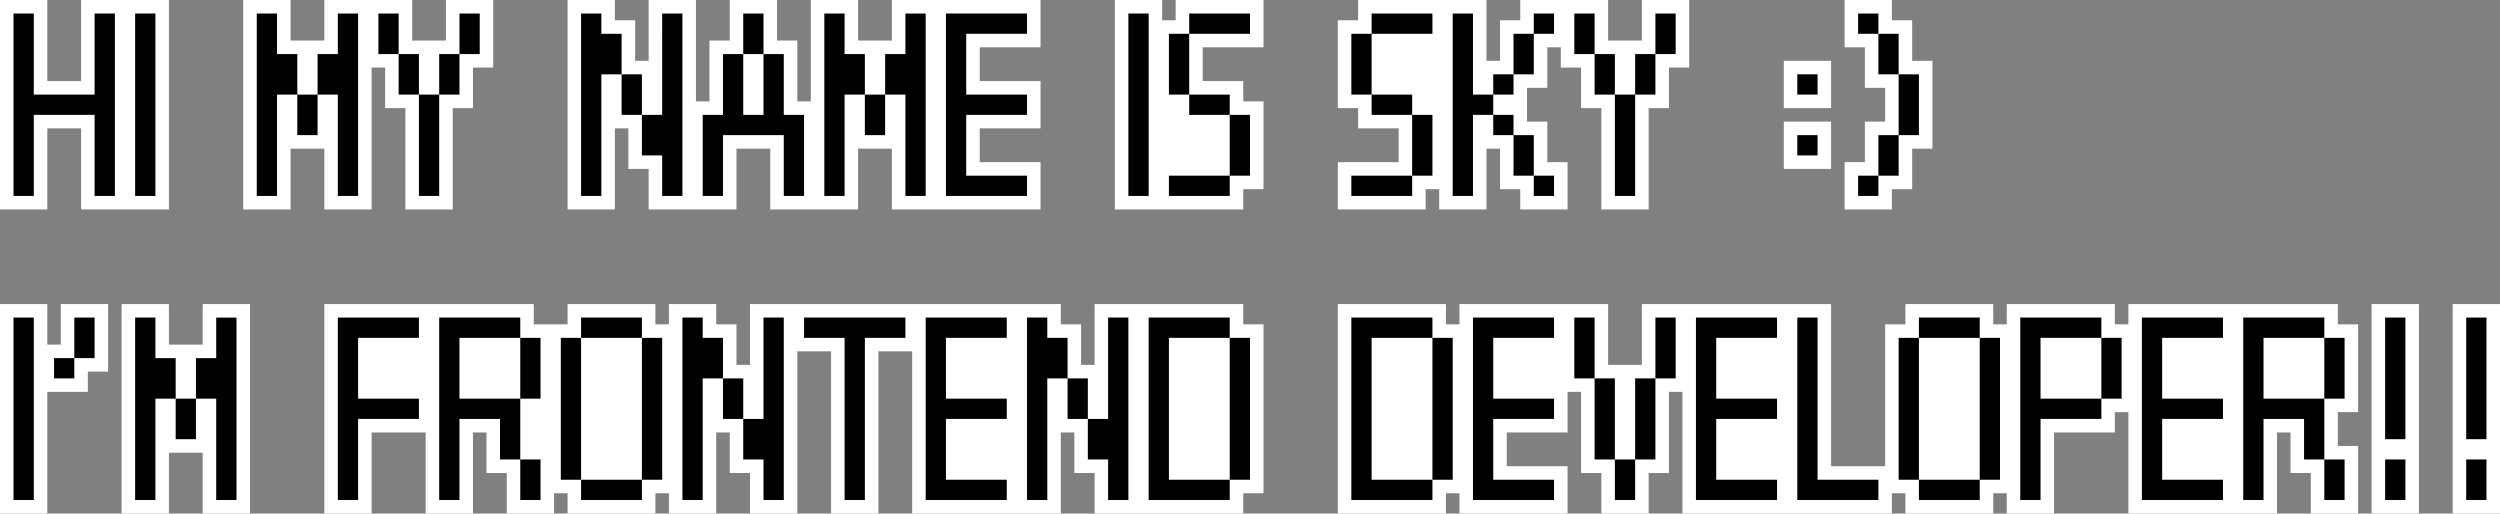 <?xml version="1.0" encoding="utf-8"?>
<!-- Generator: Adobe Illustrator 25.3.1, SVG Export Plug-In . SVG Version: 6.00 Build 0)  -->
<svg version="1.1" id="Layer_1" xmlns="http://www.w3.org/2000/svg" xmlns:xlink="http://www.w3.org/1999/xlink" x="0px" y="0px"
	 viewBox="0 0 370 76" style="enable-background:new 0 0 370 76;" xml:space="preserve">
<rect x="0" y="0" width="370" height="76" fill="#808080" stroke="none"/>
<style type="text/css">
	.st0{fill:#FFFFFF;}
</style>
<g>
	<g>
		<polygon class="st0" points="19,31 20,31 23,31 25,31 25,29 25,2 25,0 23,0 20,0 19,0 18,0 17,0 14,0 12,0 12,2 12,12 7,12 7,2 
			7,0 5,0 2,0 0,0 0,2 0,29 0,31 2,31 5,31 7,31 7,29 7,19 12,19 12,29 12,31 14,31 17,31 18,31 		"/>
		<polygon class="st0" points="48,29 48,31 50,31 53,31 55,31 55,29 55,10 56,10 57,10 57,14 57,16 59,16 60,16 60,29 60,31 62,31 
			65,31 67,31 67,29 67,16 68,16 70,16 70,14 70,10 71,10 73,10 73,8 73,2 73,0 71,0 68,0 66,0 66,2 66,6 65,6 64,6 62,6 61,6 61,2 
			61,0 59,0 56,0 55,0 54,0 53,0 50,0 48,0 48,2 48,6 47,6 46,6 44,6 43,6 43,2 43,0 41,0 38,0 36,0 36,2 36,29 36,31 38,31 41,31 
			43,31 43,29 43,22 44,22 47,22 48,22 		"/>
		<polygon class="st0" points="89,31 91,31 91,29 91,19 92,19 93,19 93,23 93,25 95,25 96,25 96,29 96,31 98,31 101,31 102,31 
			103,31 104,31 107,31 109,31 109,29 109,22 114,22 114,29 114,31 116,31 119,31 120,31 121,31 122,31 125,31 127,31 127,29 
			127,22 128,22 131,22 132,22 132,29 132,31 134,31 137,31 138,31 139,31 140,31 152,31 154,31 154,29 154,26 154,24 152,24 
			145,24 145,19 152,19 154,19 154,17 154,14 154,12 152,12 145,12 145,7 152,7 154,7 154,5 154,2 154,0 152,0 140,0 139,0 138,0 
			137,0 134,0 132,0 132,2 132,6 131,6 130,6 128,6 127,6 127,2 127,0 125,0 122,0 120,0 120,2 120,15 119,15 118,15 118,8 118,6 
			116,6 115,6 115,2 115,0 113,0 110,0 108,0 108,2 108,6 107,6 105,6 105,8 105,15 104,15 103,15 103,2 103,0 101,0 98,0 96,0 
			96,2 96,9 95,9 94,9 94,5 94,3 92,3 91,3 91,2 91,0 89,0 86,0 84,0 84,2 84,29 84,31 86,31 		"/>
		<polygon class="st0" points="176,0 174,0 174,2 174,3 173,3 172,3 172,2 172,0 170,0 167,0 165,0 165,2 165,29 165,31 167,31 
			170,31 171,31 172,31 173,31 182,31 184,31 184,29 184,28 185,28 187,28 187,26 187,17 187,15 185,15 184,15 184,14 184,12 
			182,12 178,12 178,7 185,7 187,7 187,5 187,2 187,0 185,0 		"/>
		<polygon class="st0" points="209,31 211,31 211,29 211,28 212,28 213,28 213,29 213,31 215,31 218,31 220,31 220,29 220,22 
			221,22 222,22 222,26 222,28 224,28 225,28 225,29 225,31 227,31 230,31 232,31 232,29 232,26 232,24 230,24 229,24 229,20 
			229,18 227,18 226,18 226,17 226,15 226,14 226,13 227,13 229,13 229,11 229,7 230,7 231,7 231,8 231,10 233,10 234,10 234,14 
			234,16 236,16 237,16 237,29 237,31 239,31 242,31 244,31 244,29 244,16 245,16 247,16 247,14 247,10 248,10 250,10 250,8 250,2 
			250,0 248,0 245,0 243,0 243,2 243,6 242,6 241,6 239,6 238,6 238,2 238,0 236,0 233,0 232,0 231,0 230,0 227,0 225,0 225,2 
			225,3 224,3 222,3 222,5 222,9 221,9 220,9 220,2 220,0 218,0 215,0 214,0 213,0 212,0 203,0 201,0 201,2 201,3 200,3 198,3 
			198,5 198,14 198,16 200,16 201,16 201,17 201,19 203,19 207,19 207,24 200,24 198,24 198,26 198,29 198,31 200,31 		"/>
		<polygon class="st0" points="269,25 271,25 271,23 271,20 271,18 269,18 266,18 264,18 264,20 264,23 264,25 266,25 		"/>
		<polygon class="st0" points="269,16 271,16 271,14 271,11 271,9 269,9 266,9 264,9 264,11 264,14 264,16 266,16 		"/>
		<polygon class="st0" points="278,31 280,31 280,29 280,28 281,28 283,28 283,26 283,22 284,22 286,22 286,20 286,11 286,9 284,9 
			283,9 283,5 283,3 281,3 280,3 280,2 280,0 278,0 275,0 273,0 273,2 273,5 273,7 275,7 276,7 276,11 276,13 278,13 279,13 279,18 
			278,18 276,18 276,20 276,24 275,24 273,24 273,26 273,29 273,31 275,31 		"/>
		<polygon class="st0" points="11,45 9,45 9,47 9,51 8,51 7,51 7,47 7,45 5,45 2,45 0,45 0,47 0,74 0,76 2,76 5,76 7,76 7,74 7,58 
			8,58 11,58 13,58 13,56 13,55 14,55 16,55 16,53 16,47 16,45 14,45 		"/>
		<polygon class="st0" points="32,45 30,45 30,47 30,51 29,51 28,51 26,51 25,51 25,47 25,45 23,45 20,45 18,45 18,47 18,74 18,76 
			20,76 23,76 25,76 25,74 25,67 26,67 29,67 30,67 30,74 30,76 32,76 35,76 37,76 37,74 37,47 37,45 35,45 		"/>
		<polygon class="st0" points="184,48 184,47 184,45 182,45 170,45 169,45 168,45 167,45 164,45 162,45 162,47 162,54 161,54 
			160,54 160,50 160,48 158,48 157,48 157,47 157,45 155,45 152,45 151,45 150,45 149,45 137,45 136,45 135,45 134,45 119,45 
			118,45 117,45 116,45 113,45 111,45 111,47 111,54 110,54 109,54 109,50 109,48 107,48 106,48 106,47 106,45 104,45 101,45 99,45 
			99,47 99,48 98,48 97,48 97,47 97,45 95,45 86,45 84,45 84,47 84,48 83,48 82,48 81,48 80,48 79,48 79,47 79,45 77,45 65,45 
			64,45 63,45 62,45 50,45 48,45 48,47 48,74 48,76 50,76 53,76 55,76 55,74 55,64 62,64 63,64 63,74 63,76 65,76 68,76 70,76 
			70,74 70,64 72,64 72,68 72,70 74,70 75,70 75,74 75,76 77,76 80,76 82,76 82,74 82,73 83,73 84,73 84,74 84,76 86,76 95,76 
			97,76 97,74 97,73 98,73 99,73 99,74 99,76 101,76 104,76 106,76 106,74 106,64 107,64 108,64 108,68 108,70 110,70 111,70 
			111,74 111,76 113,76 116,76 118,76 118,74 118,52 119,52 123,52 123,74 123,76 125,76 128,76 130,76 130,74 130,52 134,52 
			135,52 135,74 135,76 137,76 149,76 150,76 151,76 152,76 155,76 157,76 157,74 157,64 158,64 159,64 159,68 159,70 161,70 
			162,70 162,74 162,76 164,76 167,76 168,76 169,76 170,76 182,76 184,76 184,74 184,73 185,73 187,73 187,71 187,50 187,48 
			185,48 		"/>
		<polygon class="st0" points="346,48 346,47 346,45 344,45 332,45 331,45 330,45 329,45 317,45 315,45 315,47 315,48 314,48 
			313,48 313,47 313,45 311,45 299,45 297,45 297,47 297,48 296,48 295,48 295,47 295,45 293,45 284,45 282,45 282,47 282,48 
			281,48 279,48 279,50 279,69 278,69 271,69 271,47 271,45 269,45 266,45 265,45 264,45 263,45 251,45 250,45 249,45 248,45 
			245,45 243,45 243,47 243,54 242,54 241,54 239,54 238,54 238,47 238,45 236,45 233,45 232,45 231,45 230,45 218,45 216,45 
			216,47 216,48 215,48 214,48 214,47 214,45 212,45 200,45 198,45 198,47 198,74 198,76 200,76 212,76 214,76 214,74 214,73 
			215,73 216,73 216,74 216,76 218,76 230,76 232,76 232,74 232,71 232,69 230,69 223,69 223,64 230,64 232,64 232,62 232,59 
			232,58 233,58 234,58 234,68 234,70 236,70 237,70 237,74 237,76 239,76 242,76 244,76 244,74 244,70 245,70 247,70 247,68 
			247,58 248,58 249,58 249,74 249,76 251,76 263,76 264,76 265,76 266,76 278,76 280,76 280,74 280,73 281,73 282,73 282,74 
			282,76 284,76 293,76 295,76 295,74 295,73 296,73 297,73 297,74 297,76 299,76 302,76 304,76 304,74 304,64 311,64 313,64 
			313,62 313,61 314,61 315,61 315,74 315,76 317,76 329,76 330,76 331,76 332,76 335,76 337,76 337,74 337,64 339,64 339,68 
			339,70 341,70 342,70 342,74 342,76 344,76 347,76 349,76 349,74 349,68 349,66 347,66 346,66 346,61 347,61 349,61 349,59 
			349,50 349,48 347,48 		"/>
		<polygon class="st0" points="353,45 351,45 351,47 351,65 351,67 351,68 351,74 351,76 353,76 356,76 358,76 358,74 358,68 
			358,66 358,65 358,47 358,45 356,45 		"/>
		<polygon class="st0" points="368,45 365,45 363,45 363,47 363,65 363,67 363,68 363,74 363,76 365,76 368,76 370,76 370,74 
			370,68 370,66 370,65 370,47 370,45 		"/>
	</g>
	<g>
		<g>
			<path d="M2,29V2h3v12h9V2h3v27h-3V17H5v12H2z"/>
		</g>
		<g>
			<path d="M20,29V2h3v27H20z"/>
		</g>
		<g>
			<path d="M38,29V2h3v6h3v6h-3v15H38z M44,14h3v6h-3V14z M47,14V8h3V2h3v27h-3V14H47z"/>
		</g>
		<g>
			<path d="M56,8V2h3v6H56z M59,14V8h3v6H59z M62,29V14h3v15H62z M65,14V8h3v6H65z M68,8V2h3v6H68z"/>
		</g>
		<g>
			<path d="M86,29V2h3v3h3v6h-3v18H86z M92,17v-6h3v6H92z M95,23v-6h3V2h3v27h-3v-6H95z"/>
		</g>
		<g>
			<path d="M104,29V17h3V8h3v9h3V8h3v9h3v12h-3v-9h-9v9H104z M110,8V2h3v6H110z"/>
		</g>
		<g>
			<path d="M122,29V2h3v6h3v6h-3v15H122z M128,14h3v6h-3V14z M131,14V8h3V2h3v27h-3V14H131z"/>
		</g>
		<g>
			<path d="M140,29V2h12v3h-9v9h9v3h-9v9h9v3H140z"/>
		</g>
		<g>
			<path d="M167,29V2h3v27H167z"/>
		</g>
		<g>
			<path d="M173,14V5h3v9H173z M173,29v-3h9v3H173z M176,5V2h9v3H176z M176,14h6v3h-6V14z M182,26v-9h3v9H182z"/>
		</g>
		<g>
			<path d="M200,14V5h3v9H200z M200,29v-3h9v3H200z M203,5V2h9v3H203z M203,14h6v3h-6V14z M209,26v-9h3v9H209z"/>
		</g>
		<g>
			<path d="M215,29V2h3v12h3v3h-3v12H215z M221,14v-3h3v3H221z M221,17h3v3h-3V17z M227,11h-3V5h3V11z M227,20v6h-3v-6H227z M227,5
				V2h3v3H227z M227,26h3v3h-3V26z"/>
		</g>
		<g>
			<path d="M233,8V2h3v6H233z M236,14V8h3v6H236z M239,29V14h3v15H239z M242,14V8h3v6H242z M245,8V2h3v6H245z"/>
		</g>
		<g>
			<path d="M266,14v-3h3v3H266z M266,23v-3h3v3H266z"/>
		</g>
		<g>
			<path d="M275,5V2h3v3H275z M275,29v-3h3v3H275z M278,11V5h3v6H278z M278,26v-6h3v6H278z M281,20v-9h3v9H281z"/>
		</g>
		<g>
			<path d="M2,74V47h3v27H2z"/>
		</g>
		<g>
			<path d="M8,56v-3h3v3H8z M11,53v-6h3v6H11z"/>
		</g>
		<g>
			<path d="M20,74V47h3v6h3v6h-3v15H20z M26,59h3v6h-3V59z M29,59v-6h3v-6h3v27h-3V59H29z"/>
		</g>
		<g>
			<path d="M50,74V47h12v3h-9v9h9v3h-9v12H50z"/>
		</g>
		<g>
			<path d="M65,74V47h12v3h-9v9h9v9h-3v-6h-6v12H65z M77,59v-9h3v9H77z M77,68h3v6h-3V68z"/>
		</g>
		<g>
			<path d="M83,71V50h3v21H83z M95,47v3h-9v-3H95z M95,71v3h-9v-3H95z M95,50h3v21h-3V50z"/>
		</g>
		<g>
			<path d="M101,74V47h3v3h3v6h-3v18H101z M107,62v-6h3v6H107z M110,68v-6h3V47h3v27h-3v-6H110z"/>
		</g>
		<g>
			<path d="M119,50v-3h15v3h-6v24h-3V50H119z"/>
		</g>
		<g>
			<path d="M137,74V47h12v3h-9v9h9v3h-9v9h9v3H137z"/>
		</g>
		<g>
			<path d="M152,74V47h3v3h3v6h-3v18H152z M158,62v-6h3v6H158z M161,68v-6h3V47h3v27h-3v-6H161z"/>
		</g>
		<g>
			<path d="M170,74V47h12v3h-9v21h9v3H170z M182,71V50h3v21H182z"/>
		</g>
		<g>
			<path d="M200,74V47h12v3h-9v21h9v3H200z M212,71V50h3v21H212z"/>
		</g>
		<g>
			<path d="M218,74V47h12v3h-9v9h9v3h-9v9h9v3H218z"/>
		</g>
		<g>
			<path d="M233,56v-9h3v9H233z M236,68V56h3v12H236z M239,68h3v6h-3V68z M242,68V56h3v12H242z M245,56v-9h3v9H245z"/>
		</g>
		<g>
			<path d="M251,74V47h12v3h-9v9h9v3h-9v9h9v3H251z"/>
		</g>
		<g>
			<path d="M266,74V47h3v24h9v3H266z"/>
		</g>
		<g>
			<path d="M281,71V50h3v21H281z M293,47v3h-9v-3H293z M293,71v3h-9v-3H293z M293,50h3v21h-3V50z"/>
		</g>
		<g>
			<path d="M299,74V47h12v3h-9v9h9v3h-9v12H299z M311,59v-9h3v9H311z"/>
		</g>
		<g>
			<path d="M317,74V47h12v3h-9v9h9v3h-9v9h9v3H317z"/>
		</g>
		<g>
			<path d="M332,74V47h12v3h-9v9h9v9h-3v-6h-6v12H332z M344,59v-9h3v9H344z M344,68h3v6h-3V68z"/>
		</g>
		<g>
			<path d="M353,65V47h3v18H353z M353,68h3v6h-3V68z"/>
		</g>
		<g>
			<path d="M365,65V47h3v18H365z M365,68h3v6h-3V68z"/>
		</g>
	</g>
</g>
</svg>
